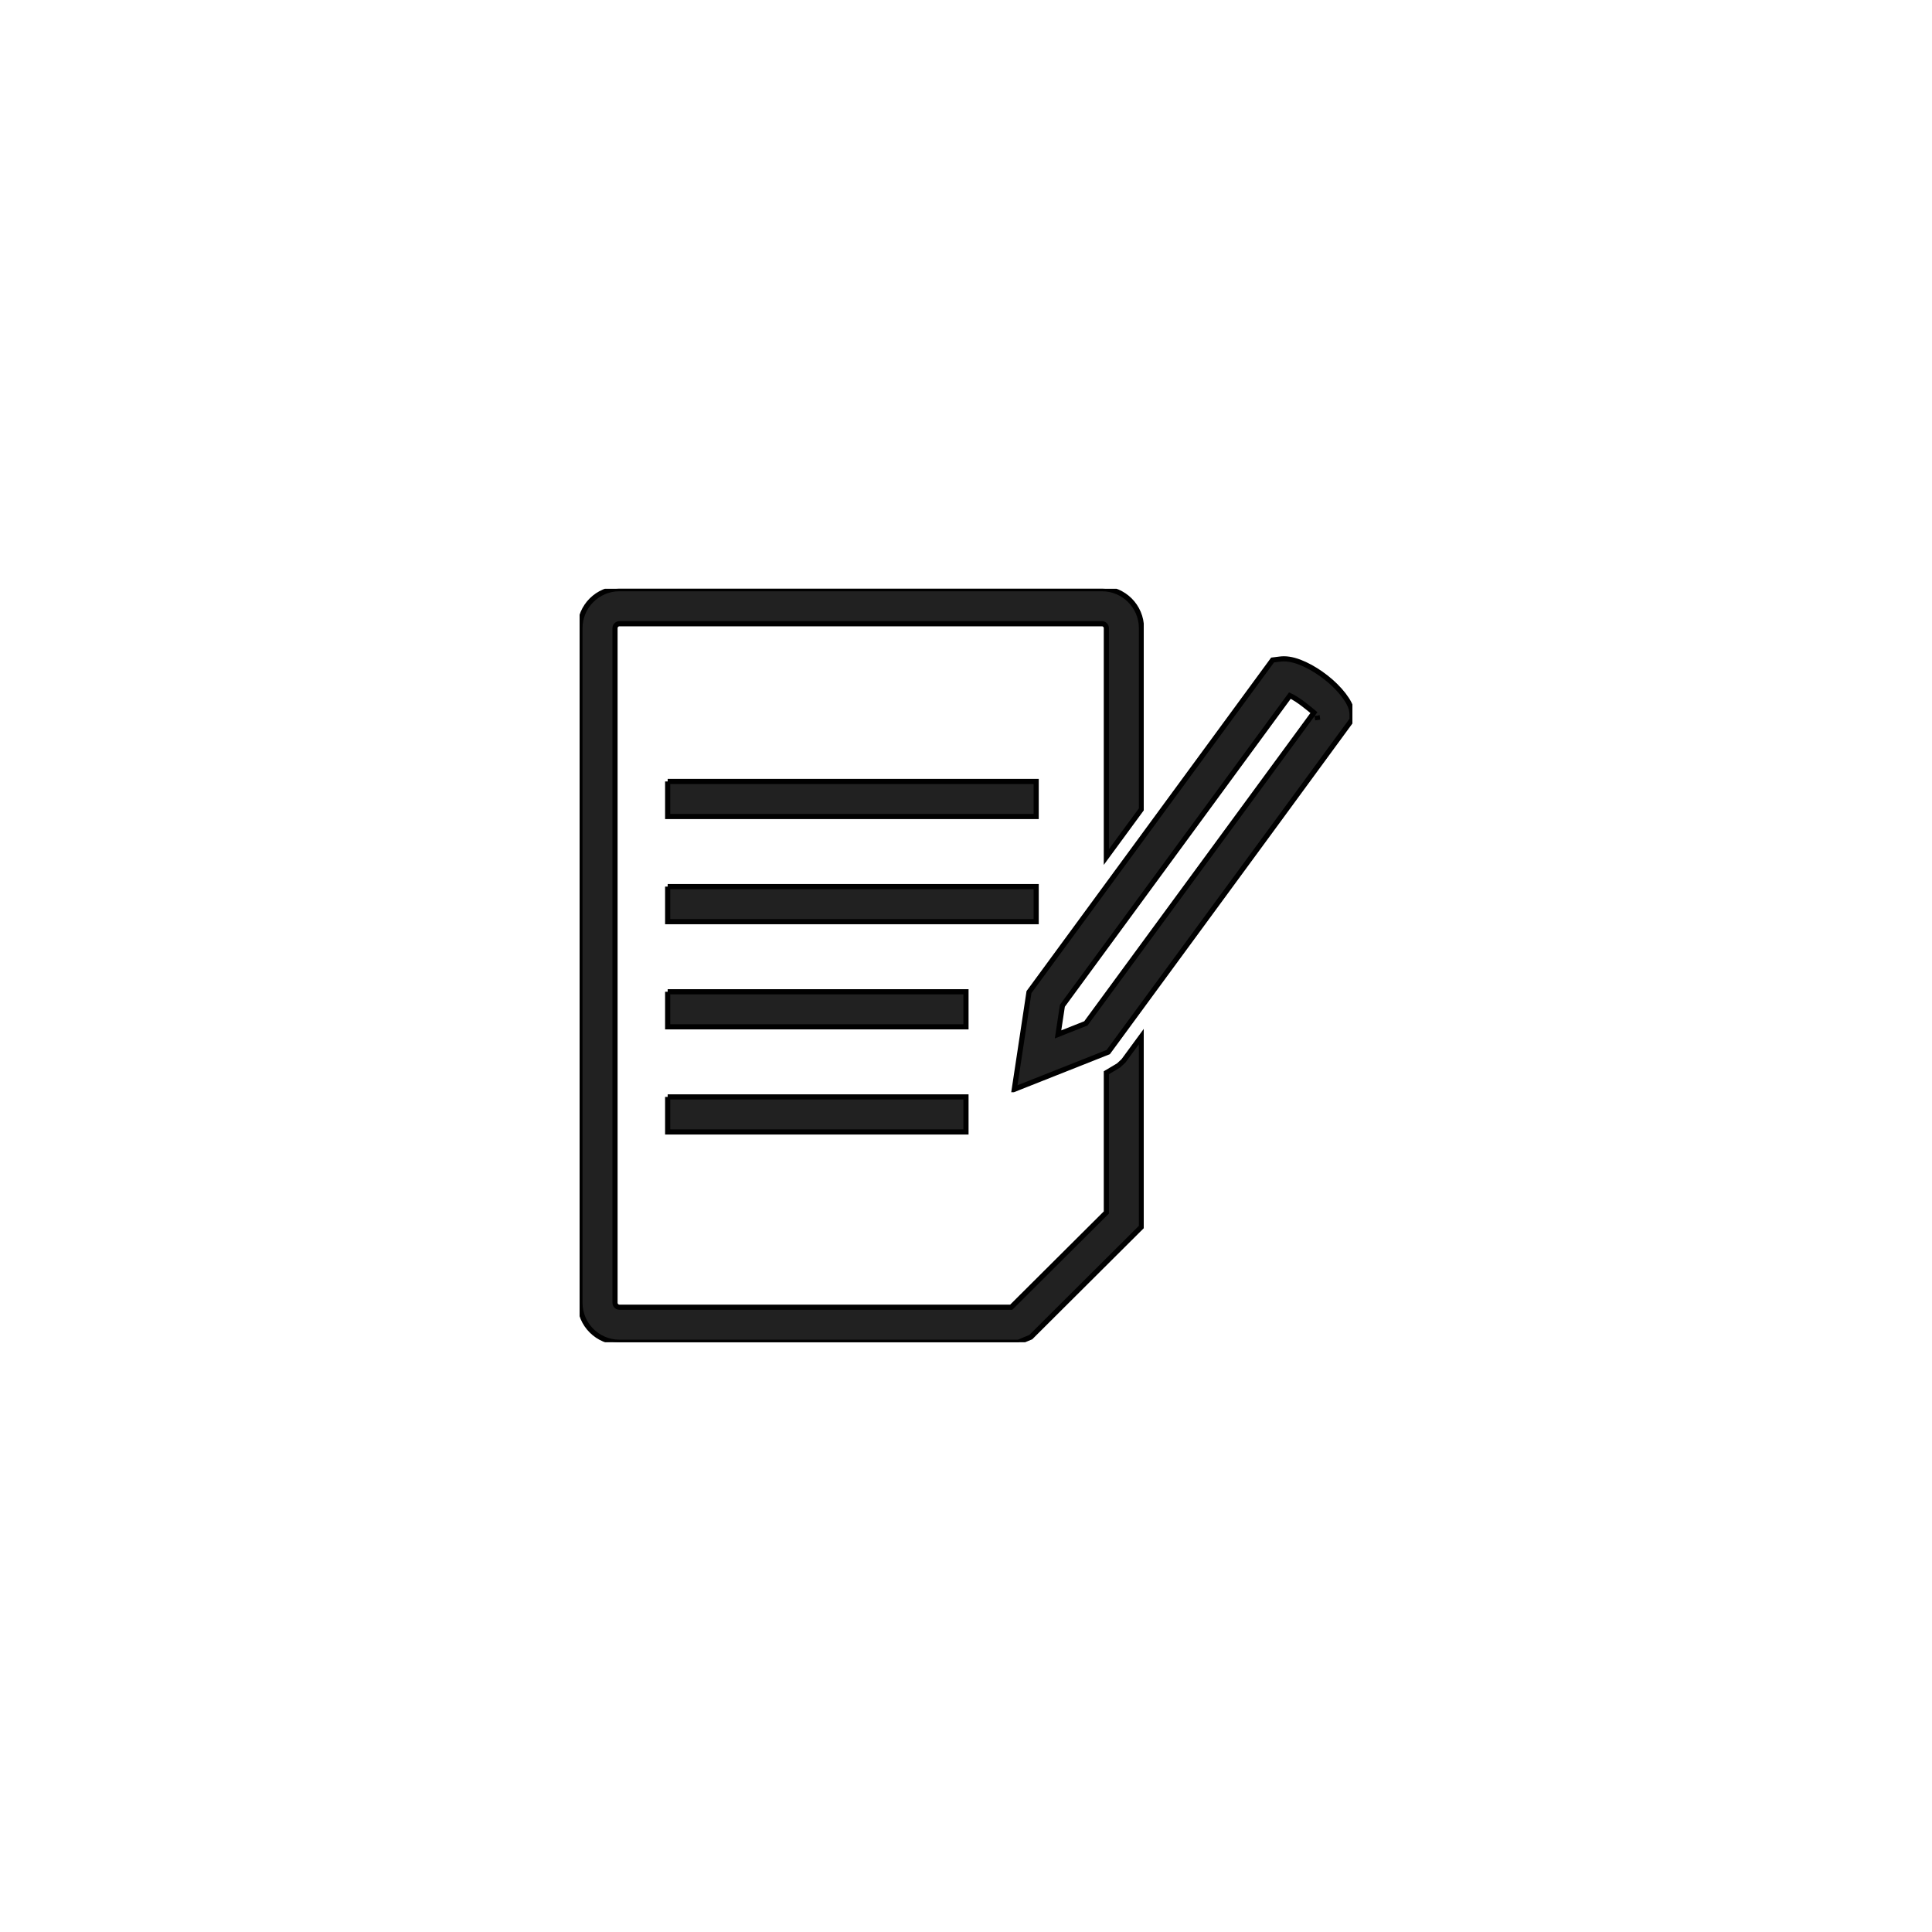 <svg xmlns="http://www.w3.org/2000/svg" xmlns:xlink="http://www.w3.org/1999/xlink" width="500" fill ="none" stroke="black"  zoomAndPan="magnify" viewBox="0 0 375 375" height="500" preserveAspectRatio="xMidYMid meet" version="1.0"><defs><clipPath id="edef35009f"><path d="M 196 127 L 262.5 127 L 262.5 212 L 196 212 Z M 196 127 " clip-rule="nonzero"/></clipPath><clipPath id="2c087392fe"><path d="M 112.5 114.281 L 222 114.281 L 222 260.531 L 112.5 260.531 Z M 112.5 114.281 " clip-rule="nonzero"/></clipPath></defs><g clip-path="url(#edef35009f)"><path fill="#212121" d="M 250.367 135.012 L 239.684 149.574 L 219.172 177.543 L 206.211 195.211 L 205.367 200.777 L 210.77 198.637 C 214.785 193.164 231.137 170.883 243.125 154.539 C 248.832 146.758 253.047 141.02 255.031 138.316 C 254.586 137.938 253.938 137.414 253.195 136.836 C 252.227 136.078 251.203 135.395 250.367 135.012 Z M 234.203 145.562 L 246.133 129.297 L 247.004 128.109 L 248.461 127.926 C 248.719 127.895 248.973 127.879 249.227 127.879 C 251.711 127.879 254.867 129.535 257.375 131.496 C 259.992 133.539 262.145 136.246 262.383 138.062 L 262.387 138.062 C 262.418 138.312 262.434 138.488 262.434 138.598 L 262.434 139.68 L 261.766 140.59 C 259.652 143.492 254.477 150.551 248.609 158.551 C 235.926 175.84 218.363 199.773 215.68 203.43 L 215.109 204.207 L 214.191 204.57 L 202.371 209.254 L 196.871 211.434 L 197.754 205.602 L 199.602 193.383 L 199.727 192.562 L 200.227 191.883 C 201.812 189.719 207.164 182.426 213.688 173.531 Z M 255.656 138.938 C 255.66 138.957 255.656 138.953 255.652 138.914 L 255.762 139.758 L 255.656 138.938 " fill-opacity="1" fill-rule="nonzero"/></g><g clip-path="url(#2c087392fe)"><path fill="#212121" d="M 120.23 114.266 L 213.891 114.266 C 216.004 114.266 217.918 115.125 219.309 116.508 C 220.691 117.895 221.555 119.809 221.555 121.918 L 221.555 157.062 L 214.742 166.348 L 214.742 121.918 C 214.742 121.688 214.645 121.477 214.488 121.32 C 214.336 121.164 214.121 121.066 213.891 121.066 L 120.23 121.066 C 119.996 121.066 119.785 121.164 119.629 121.32 C 119.473 121.477 119.375 121.688 119.375 121.918 L 119.375 252.875 C 119.375 253.109 119.473 253.32 119.629 253.477 C 119.785 253.633 119.996 253.727 120.23 253.727 L 196.281 253.727 L 214.742 235.344 L 214.742 208.219 C 216.188 207.371 217.098 206.816 217.109 206.809 L 218.066 205.918 L 221.555 201.16 L 221.555 238.141 L 220.543 239.145 L 200.074 259.535 L 197.676 260.531 L 120.23 260.531 C 118.117 260.531 116.199 259.672 114.812 258.285 C 113.426 256.902 112.566 254.984 112.566 252.875 L 112.566 121.918 C 112.566 119.809 113.426 117.895 114.812 116.508 C 116.199 115.125 118.117 114.266 120.23 114.266 " fill-opacity="1" fill-rule="nonzero"/></g><path fill="#212121" d="M 129.594 151.68 L 201.121 151.68 L 201.121 158.484 L 129.594 158.484 L 129.594 151.68 " fill-opacity="1" fill-rule="nonzero"/><path fill="#212121" d="M 129.594 172.09 L 201.121 172.09 L 201.121 178.895 L 129.594 178.895 L 129.594 172.09 " fill-opacity="1" fill-rule="nonzero"/><path fill="#212121" d="M 129.594 192.5 L 187.496 192.5 L 187.496 199.305 L 129.594 199.305 L 129.594 192.5 " fill-opacity="1" fill-rule="nonzero"/><path fill="#212121" d="M 129.594 212.91 L 187.496 212.91 L 187.496 219.711 L 129.594 219.711 L 129.594 212.91 " fill-opacity="1" fill-rule="nonzero"/></svg>